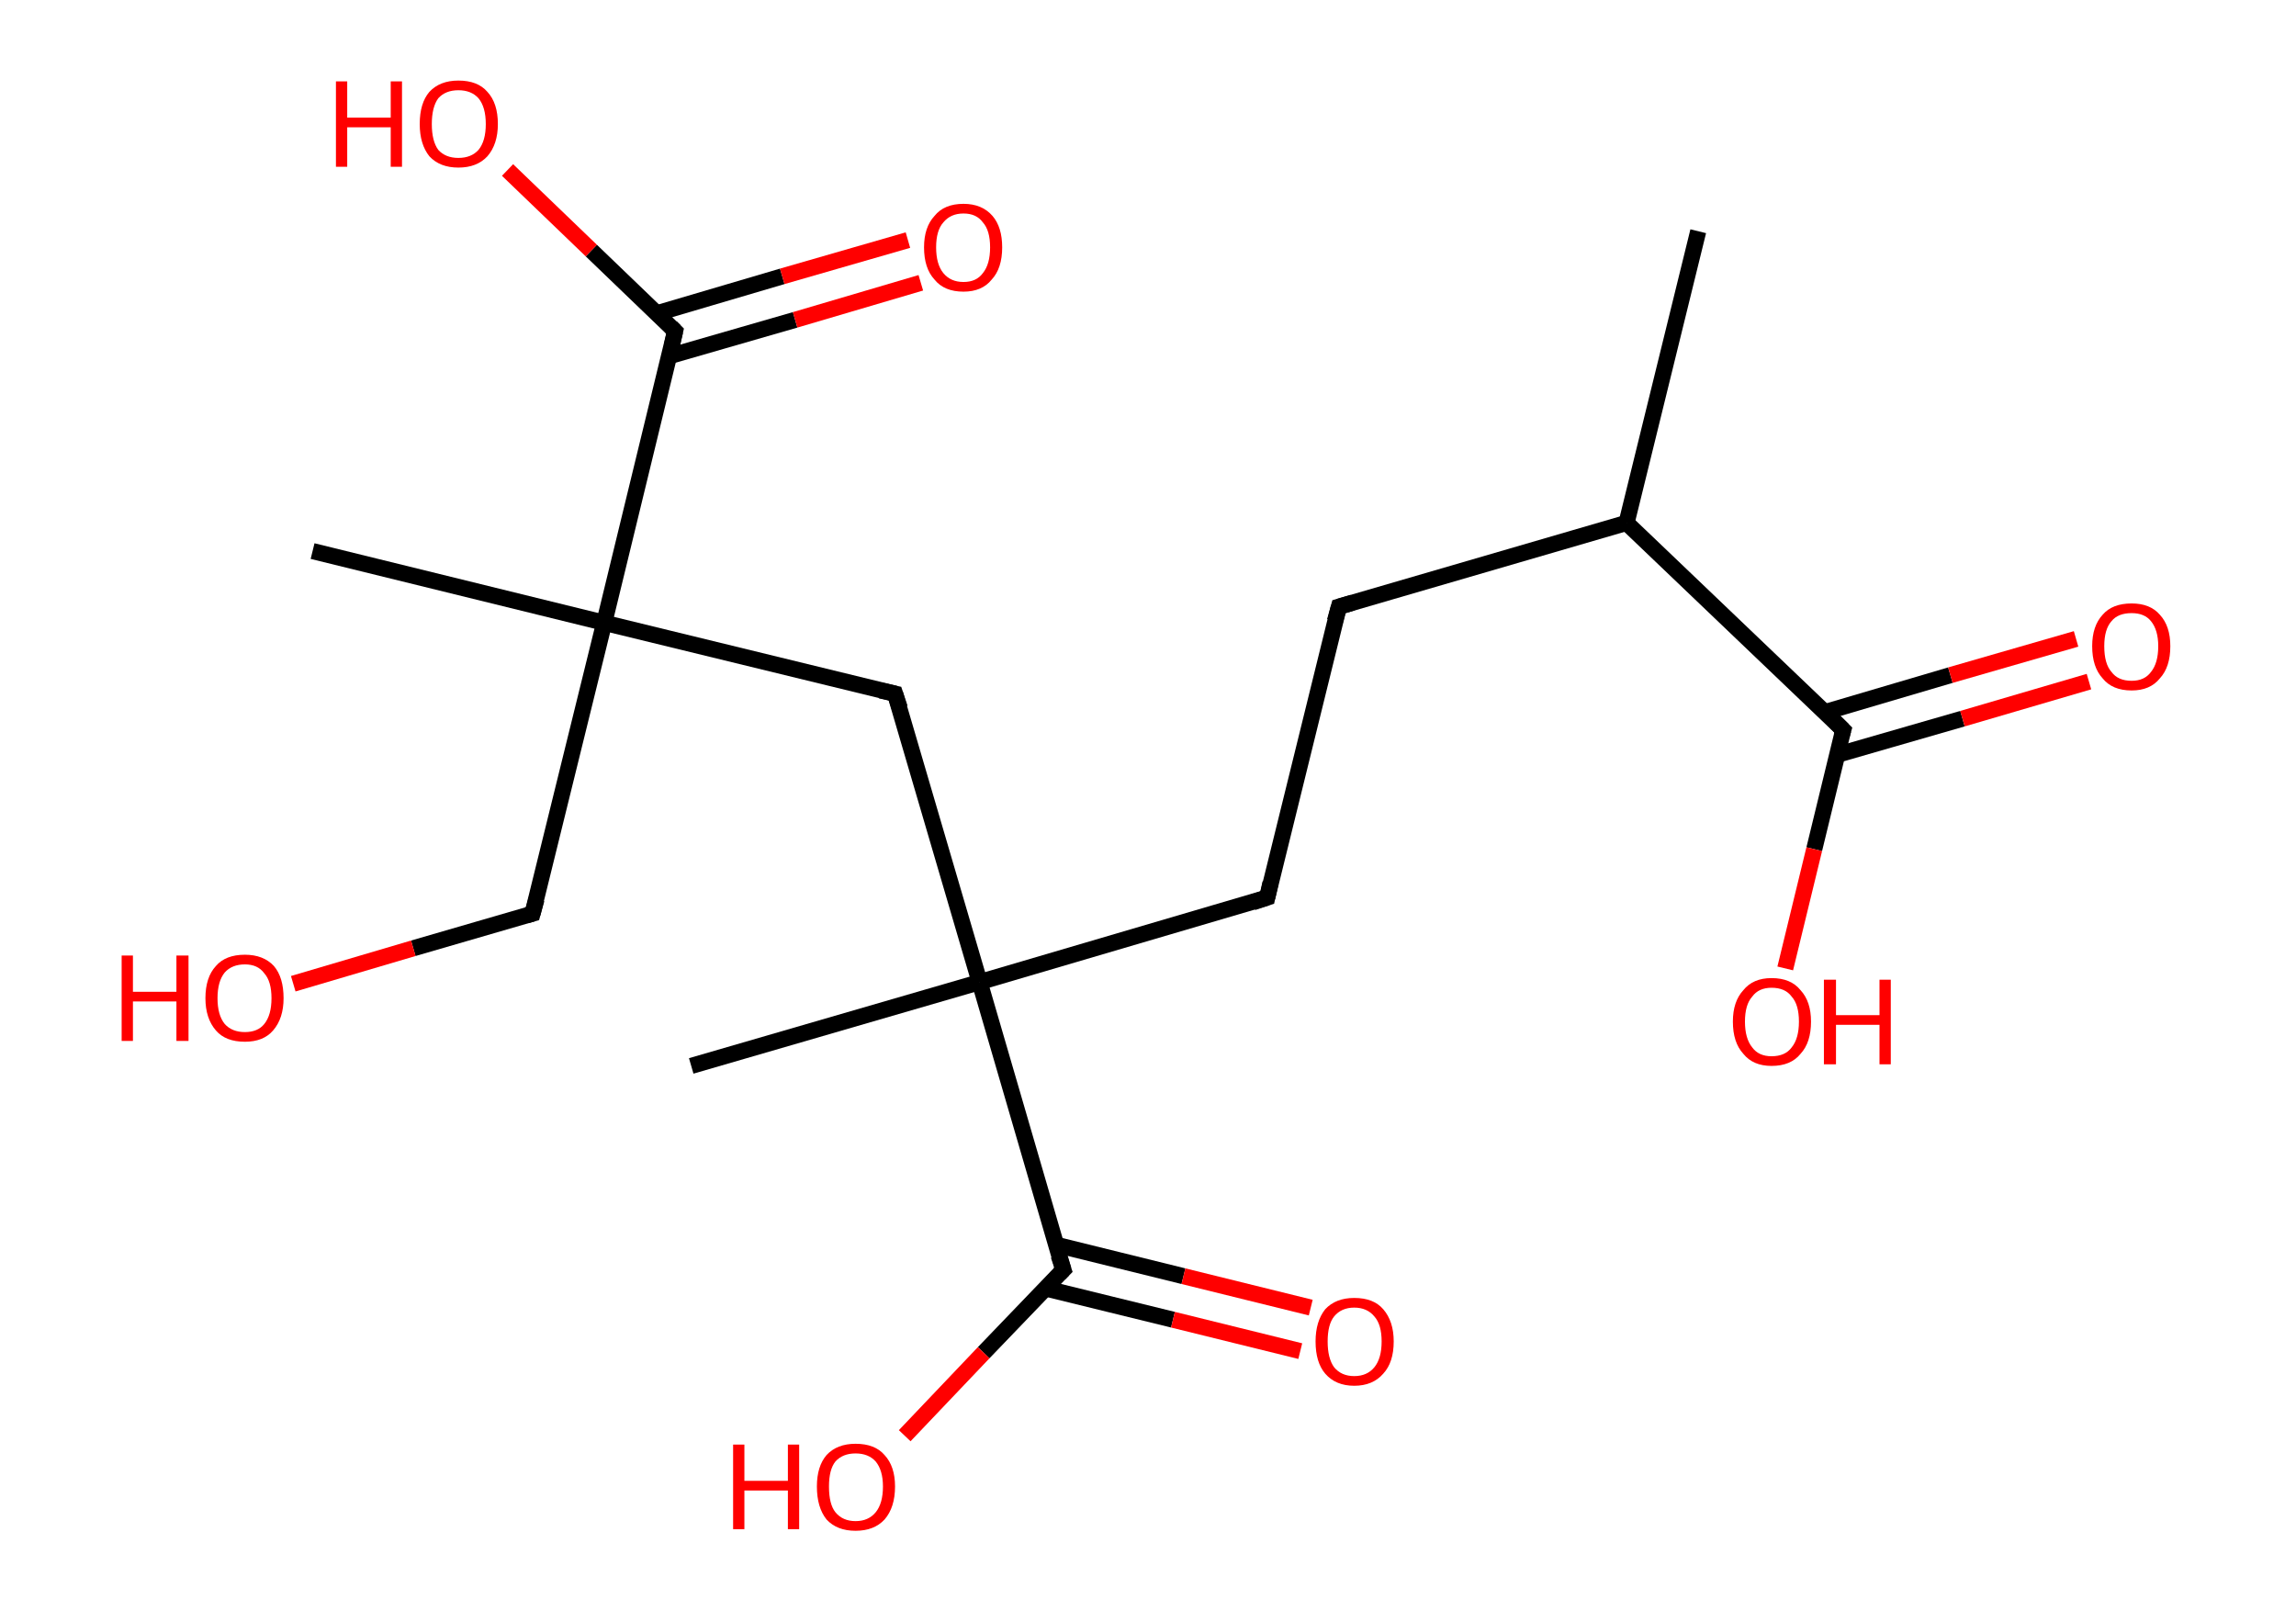 <?xml version='1.0' encoding='ASCII' standalone='yes'?>
<svg xmlns="http://www.w3.org/2000/svg" xmlns:rdkit="http://www.rdkit.org/xml" xmlns:xlink="http://www.w3.org/1999/xlink" version="1.1" baseProfile="full" xml:space="preserve" width="285px" height="200px" viewBox="0 0 285 200">
<!-- END OF HEADER -->
<rect style="opacity:1.0;fill:#FFFFFF;stroke:none" width="285.0" height="200.0" x="0.0" y="0.0"> </rect>
<path class="bond-0 atom-0 atom-1" d="M 210.8,28.7 L 201.9,64.9" style="fill:none;fill-rule:evenodd;stroke:#000000;stroke-width:2.0px;stroke-linecap:butt;stroke-linejoin:miter;stroke-opacity:1"/>
<path class="bond-1 atom-1 atom-2" d="M 201.9,64.9 L 166.2,75.3" style="fill:none;fill-rule:evenodd;stroke:#000000;stroke-width:2.0px;stroke-linecap:butt;stroke-linejoin:miter;stroke-opacity:1"/>
<path class="bond-2 atom-2 atom-3" d="M 166.2,75.3 L 157.3,111.4" style="fill:none;fill-rule:evenodd;stroke:#000000;stroke-width:2.0px;stroke-linecap:butt;stroke-linejoin:miter;stroke-opacity:1"/>
<path class="bond-3 atom-3 atom-4" d="M 157.3,111.4 L 121.6,121.9" style="fill:none;fill-rule:evenodd;stroke:#000000;stroke-width:2.0px;stroke-linecap:butt;stroke-linejoin:miter;stroke-opacity:1"/>
<path class="bond-4 atom-4 atom-5" d="M 121.6,121.9 L 85.8,132.3" style="fill:none;fill-rule:evenodd;stroke:#000000;stroke-width:2.0px;stroke-linecap:butt;stroke-linejoin:miter;stroke-opacity:1"/>
<path class="bond-5 atom-4 atom-6" d="M 121.6,121.9 L 111.1,86.1" style="fill:none;fill-rule:evenodd;stroke:#000000;stroke-width:2.0px;stroke-linecap:butt;stroke-linejoin:miter;stroke-opacity:1"/>
<path class="bond-6 atom-6 atom-7" d="M 111.1,86.1 L 75.0,77.3" style="fill:none;fill-rule:evenodd;stroke:#000000;stroke-width:2.0px;stroke-linecap:butt;stroke-linejoin:miter;stroke-opacity:1"/>
<path class="bond-7 atom-7 atom-8" d="M 75.0,77.3 L 38.8,68.4" style="fill:none;fill-rule:evenodd;stroke:#000000;stroke-width:2.0px;stroke-linecap:butt;stroke-linejoin:miter;stroke-opacity:1"/>
<path class="bond-8 atom-7 atom-9" d="M 75.0,77.3 L 66.1,113.4" style="fill:none;fill-rule:evenodd;stroke:#000000;stroke-width:2.0px;stroke-linecap:butt;stroke-linejoin:miter;stroke-opacity:1"/>
<path class="bond-9 atom-9 atom-10" d="M 66.1,113.4 L 51.3,117.7" style="fill:none;fill-rule:evenodd;stroke:#000000;stroke-width:2.0px;stroke-linecap:butt;stroke-linejoin:miter;stroke-opacity:1"/>
<path class="bond-9 atom-9 atom-10" d="M 51.3,117.7 L 36.4,122.1" style="fill:none;fill-rule:evenodd;stroke:#FF0000;stroke-width:2.0px;stroke-linecap:butt;stroke-linejoin:miter;stroke-opacity:1"/>
<path class="bond-10 atom-7 atom-11" d="M 75.0,77.3 L 83.8,41.1" style="fill:none;fill-rule:evenodd;stroke:#000000;stroke-width:2.0px;stroke-linecap:butt;stroke-linejoin:miter;stroke-opacity:1"/>
<path class="bond-11 atom-11 atom-12" d="M 83.1,44.2 L 98.7,39.7" style="fill:none;fill-rule:evenodd;stroke:#000000;stroke-width:2.0px;stroke-linecap:butt;stroke-linejoin:miter;stroke-opacity:1"/>
<path class="bond-11 atom-11 atom-12" d="M 98.7,39.7 L 114.3,35.1" style="fill:none;fill-rule:evenodd;stroke:#FF0000;stroke-width:2.0px;stroke-linecap:butt;stroke-linejoin:miter;stroke-opacity:1"/>
<path class="bond-11 atom-11 atom-12" d="M 81.5,38.9 L 97.1,34.3" style="fill:none;fill-rule:evenodd;stroke:#000000;stroke-width:2.0px;stroke-linecap:butt;stroke-linejoin:miter;stroke-opacity:1"/>
<path class="bond-11 atom-11 atom-12" d="M 97.1,34.3 L 112.7,29.8" style="fill:none;fill-rule:evenodd;stroke:#FF0000;stroke-width:2.0px;stroke-linecap:butt;stroke-linejoin:miter;stroke-opacity:1"/>
<path class="bond-12 atom-11 atom-13" d="M 83.8,41.1 L 73.4,31.1" style="fill:none;fill-rule:evenodd;stroke:#000000;stroke-width:2.0px;stroke-linecap:butt;stroke-linejoin:miter;stroke-opacity:1"/>
<path class="bond-12 atom-11 atom-13" d="M 73.4,31.1 L 63.0,21.1" style="fill:none;fill-rule:evenodd;stroke:#FF0000;stroke-width:2.0px;stroke-linecap:butt;stroke-linejoin:miter;stroke-opacity:1"/>
<path class="bond-13 atom-4 atom-14" d="M 121.6,121.9 L 132.0,157.6" style="fill:none;fill-rule:evenodd;stroke:#000000;stroke-width:2.0px;stroke-linecap:butt;stroke-linejoin:miter;stroke-opacity:1"/>
<path class="bond-14 atom-14 atom-15" d="M 129.7,159.9 L 145.6,163.8" style="fill:none;fill-rule:evenodd;stroke:#000000;stroke-width:2.0px;stroke-linecap:butt;stroke-linejoin:miter;stroke-opacity:1"/>
<path class="bond-14 atom-14 atom-15" d="M 145.6,163.8 L 161.4,167.7" style="fill:none;fill-rule:evenodd;stroke:#FF0000;stroke-width:2.0px;stroke-linecap:butt;stroke-linejoin:miter;stroke-opacity:1"/>
<path class="bond-14 atom-14 atom-15" d="M 131.1,154.5 L 146.9,158.4" style="fill:none;fill-rule:evenodd;stroke:#000000;stroke-width:2.0px;stroke-linecap:butt;stroke-linejoin:miter;stroke-opacity:1"/>
<path class="bond-14 atom-14 atom-15" d="M 146.9,158.4 L 162.7,162.3" style="fill:none;fill-rule:evenodd;stroke:#FF0000;stroke-width:2.0px;stroke-linecap:butt;stroke-linejoin:miter;stroke-opacity:1"/>
<path class="bond-15 atom-14 atom-16" d="M 132.0,157.6 L 122.1,167.9" style="fill:none;fill-rule:evenodd;stroke:#000000;stroke-width:2.0px;stroke-linecap:butt;stroke-linejoin:miter;stroke-opacity:1"/>
<path class="bond-15 atom-14 atom-16" d="M 122.1,167.9 L 112.3,178.2" style="fill:none;fill-rule:evenodd;stroke:#FF0000;stroke-width:2.0px;stroke-linecap:butt;stroke-linejoin:miter;stroke-opacity:1"/>
<path class="bond-16 atom-1 atom-17" d="M 201.9,64.9 L 228.8,90.6" style="fill:none;fill-rule:evenodd;stroke:#000000;stroke-width:2.0px;stroke-linecap:butt;stroke-linejoin:miter;stroke-opacity:1"/>
<path class="bond-17 atom-17 atom-18" d="M 228.0,93.7 L 243.6,89.2" style="fill:none;fill-rule:evenodd;stroke:#000000;stroke-width:2.0px;stroke-linecap:butt;stroke-linejoin:miter;stroke-opacity:1"/>
<path class="bond-17 atom-17 atom-18" d="M 243.6,89.2 L 259.3,84.6" style="fill:none;fill-rule:evenodd;stroke:#FF0000;stroke-width:2.0px;stroke-linecap:butt;stroke-linejoin:miter;stroke-opacity:1"/>
<path class="bond-17 atom-17 atom-18" d="M 226.5,88.4 L 242.1,83.8" style="fill:none;fill-rule:evenodd;stroke:#000000;stroke-width:2.0px;stroke-linecap:butt;stroke-linejoin:miter;stroke-opacity:1"/>
<path class="bond-17 atom-17 atom-18" d="M 242.1,83.8 L 257.7,79.3" style="fill:none;fill-rule:evenodd;stroke:#FF0000;stroke-width:2.0px;stroke-linecap:butt;stroke-linejoin:miter;stroke-opacity:1"/>
<path class="bond-18 atom-17 atom-19" d="M 228.8,90.6 L 225.2,105.4" style="fill:none;fill-rule:evenodd;stroke:#000000;stroke-width:2.0px;stroke-linecap:butt;stroke-linejoin:miter;stroke-opacity:1"/>
<path class="bond-18 atom-17 atom-19" d="M 225.2,105.4 L 221.6,120.2" style="fill:none;fill-rule:evenodd;stroke:#FF0000;stroke-width:2.0px;stroke-linecap:butt;stroke-linejoin:miter;stroke-opacity:1"/>
<path d="M 167.9,74.8 L 166.2,75.3 L 165.7,77.1" style="fill:none;stroke:#000000;stroke-width:2.0px;stroke-linecap:butt;stroke-linejoin:miter;stroke-opacity:1;"/>
<path d="M 157.7,109.6 L 157.3,111.4 L 155.5,112.0" style="fill:none;stroke:#000000;stroke-width:2.0px;stroke-linecap:butt;stroke-linejoin:miter;stroke-opacity:1;"/>
<path d="M 111.7,87.9 L 111.1,86.1 L 109.3,85.7" style="fill:none;stroke:#000000;stroke-width:2.0px;stroke-linecap:butt;stroke-linejoin:miter;stroke-opacity:1;"/>
<path d="M 66.6,111.6 L 66.1,113.4 L 65.4,113.6" style="fill:none;stroke:#000000;stroke-width:2.0px;stroke-linecap:butt;stroke-linejoin:miter;stroke-opacity:1;"/>
<path d="M 83.4,42.9 L 83.8,41.1 L 83.3,40.6" style="fill:none;stroke:#000000;stroke-width:2.0px;stroke-linecap:butt;stroke-linejoin:miter;stroke-opacity:1;"/>
<path d="M 131.4,155.8 L 132.0,157.6 L 131.5,158.1" style="fill:none;stroke:#000000;stroke-width:2.0px;stroke-linecap:butt;stroke-linejoin:miter;stroke-opacity:1;"/>
<path d="M 227.5,89.3 L 228.8,90.6 L 228.6,91.3" style="fill:none;stroke:#000000;stroke-width:2.0px;stroke-linecap:butt;stroke-linejoin:miter;stroke-opacity:1;"/>
<path class="atom-10" d="M 15.1 118.6 L 16.5 118.6 L 16.5 123.1 L 21.9 123.1 L 21.9 118.6 L 23.4 118.6 L 23.4 129.2 L 21.9 129.2 L 21.9 124.3 L 16.5 124.3 L 16.5 129.2 L 15.1 129.2 L 15.1 118.6 " fill="#FF0000"/>
<path class="atom-10" d="M 25.5 123.9 Q 25.5 121.3, 26.8 119.9 Q 28.0 118.5, 30.4 118.5 Q 32.7 118.5, 34.0 119.9 Q 35.2 121.3, 35.2 123.9 Q 35.2 126.4, 33.9 127.9 Q 32.7 129.3, 30.4 129.3 Q 28.0 129.3, 26.8 127.9 Q 25.5 126.4, 25.5 123.9 M 30.4 128.1 Q 32.0 128.1, 32.8 127.1 Q 33.7 126.0, 33.7 123.9 Q 33.7 121.8, 32.8 120.8 Q 32.0 119.7, 30.4 119.7 Q 28.8 119.7, 27.9 120.7 Q 27.0 121.8, 27.0 123.9 Q 27.0 126.0, 27.9 127.1 Q 28.8 128.1, 30.4 128.1 " fill="#FF0000"/>
<path class="atom-12" d="M 114.7 30.7 Q 114.7 28.2, 116.0 26.8 Q 117.2 25.3, 119.6 25.3 Q 121.9 25.3, 123.2 26.8 Q 124.4 28.2, 124.4 30.7 Q 124.4 33.3, 123.1 34.7 Q 121.9 36.2, 119.6 36.2 Q 117.2 36.2, 116.0 34.7 Q 114.7 33.3, 114.7 30.7 M 119.6 35.0 Q 121.2 35.0, 122.0 33.9 Q 122.9 32.8, 122.9 30.7 Q 122.9 28.6, 122.0 27.6 Q 121.2 26.5, 119.6 26.5 Q 118.0 26.5, 117.1 27.6 Q 116.2 28.6, 116.2 30.7 Q 116.2 32.8, 117.1 33.9 Q 118.0 35.0, 119.6 35.0 " fill="#FF0000"/>
<path class="atom-13" d="M 41.7 10.1 L 43.1 10.1 L 43.1 14.6 L 48.5 14.6 L 48.5 10.1 L 49.9 10.1 L 49.9 20.7 L 48.5 20.7 L 48.5 15.8 L 43.1 15.8 L 43.1 20.7 L 41.7 20.7 L 41.7 10.1 " fill="#FF0000"/>
<path class="atom-13" d="M 52.1 15.4 Q 52.1 12.8, 53.3 11.4 Q 54.6 10.0, 56.9 10.0 Q 59.3 10.0, 60.5 11.4 Q 61.8 12.8, 61.8 15.4 Q 61.8 17.9, 60.5 19.4 Q 59.2 20.8, 56.9 20.8 Q 54.6 20.8, 53.3 19.4 Q 52.1 17.9, 52.1 15.4 M 56.9 19.6 Q 58.5 19.6, 59.4 18.6 Q 60.3 17.5, 60.3 15.4 Q 60.3 13.3, 59.4 12.2 Q 58.5 11.2, 56.9 11.2 Q 55.3 11.2, 54.4 12.2 Q 53.6 13.3, 53.6 15.4 Q 53.6 17.5, 54.4 18.6 Q 55.3 19.6, 56.9 19.6 " fill="#FF0000"/>
<path class="atom-15" d="M 163.3 166.5 Q 163.3 164.0, 164.5 162.5 Q 165.8 161.1, 168.1 161.1 Q 170.5 161.1, 171.7 162.5 Q 173.0 164.0, 173.0 166.5 Q 173.0 169.1, 171.7 170.5 Q 170.4 172.0, 168.1 172.0 Q 165.8 172.0, 164.5 170.5 Q 163.3 169.1, 163.3 166.5 M 168.1 170.8 Q 169.7 170.8, 170.6 169.7 Q 171.5 168.6, 171.5 166.5 Q 171.5 164.4, 170.6 163.4 Q 169.7 162.3, 168.1 162.3 Q 166.5 162.3, 165.6 163.4 Q 164.8 164.4, 164.8 166.5 Q 164.8 168.6, 165.6 169.7 Q 166.5 170.8, 168.1 170.8 " fill="#FF0000"/>
<path class="atom-16" d="M 91.0 179.3 L 92.4 179.3 L 92.4 183.8 L 97.8 183.8 L 97.8 179.3 L 99.2 179.3 L 99.2 189.8 L 97.8 189.8 L 97.8 185.0 L 92.4 185.0 L 92.4 189.8 L 91.0 189.8 L 91.0 179.3 " fill="#FF0000"/>
<path class="atom-16" d="M 101.4 184.5 Q 101.4 182.0, 102.6 180.6 Q 103.9 179.2, 106.2 179.2 Q 108.6 179.2, 109.8 180.6 Q 111.1 182.0, 111.1 184.5 Q 111.1 187.1, 109.8 188.6 Q 108.5 190.0, 106.2 190.0 Q 103.9 190.0, 102.6 188.6 Q 101.4 187.1, 101.4 184.5 M 106.2 188.8 Q 107.8 188.8, 108.7 187.7 Q 109.6 186.6, 109.6 184.5 Q 109.6 182.5, 108.7 181.4 Q 107.8 180.4, 106.2 180.4 Q 104.6 180.4, 103.7 181.4 Q 102.9 182.4, 102.9 184.5 Q 102.9 186.7, 103.7 187.7 Q 104.6 188.8, 106.2 188.8 " fill="#FF0000"/>
<path class="atom-18" d="M 259.7 80.2 Q 259.7 77.7, 261.0 76.3 Q 262.2 74.9, 264.6 74.9 Q 266.9 74.9, 268.1 76.3 Q 269.4 77.7, 269.4 80.2 Q 269.4 82.8, 268.1 84.2 Q 266.9 85.7, 264.6 85.7 Q 262.2 85.7, 261.0 84.2 Q 259.7 82.8, 259.7 80.2 M 264.6 84.5 Q 266.2 84.5, 267.0 83.4 Q 267.9 82.3, 267.9 80.2 Q 267.9 78.2, 267.0 77.1 Q 266.2 76.1, 264.6 76.1 Q 262.9 76.1, 262.1 77.1 Q 261.2 78.1, 261.2 80.2 Q 261.2 82.4, 262.1 83.4 Q 262.9 84.5, 264.6 84.5 " fill="#FF0000"/>
<path class="atom-19" d="M 215.1 126.8 Q 215.1 124.3, 216.4 122.9 Q 217.6 121.4, 219.9 121.4 Q 222.3 121.4, 223.5 122.9 Q 224.8 124.3, 224.8 126.8 Q 224.8 129.4, 223.5 130.8 Q 222.3 132.3, 219.9 132.3 Q 217.6 132.3, 216.4 130.8 Q 215.1 129.4, 215.1 126.8 M 219.9 131.1 Q 221.6 131.1, 222.4 130.0 Q 223.3 128.9, 223.3 126.8 Q 223.3 124.7, 222.4 123.7 Q 221.6 122.6, 219.9 122.6 Q 218.3 122.6, 217.5 123.7 Q 216.6 124.7, 216.6 126.8 Q 216.6 128.9, 217.5 130.0 Q 218.3 131.1, 219.9 131.1 " fill="#FF0000"/>
<path class="atom-19" d="M 226.4 121.6 L 227.9 121.6 L 227.9 126.0 L 233.3 126.0 L 233.3 121.6 L 234.7 121.6 L 234.7 132.1 L 233.3 132.1 L 233.3 127.2 L 227.9 127.2 L 227.9 132.1 L 226.4 132.1 L 226.4 121.6 " fill="#FF0000"/>
</svg>
